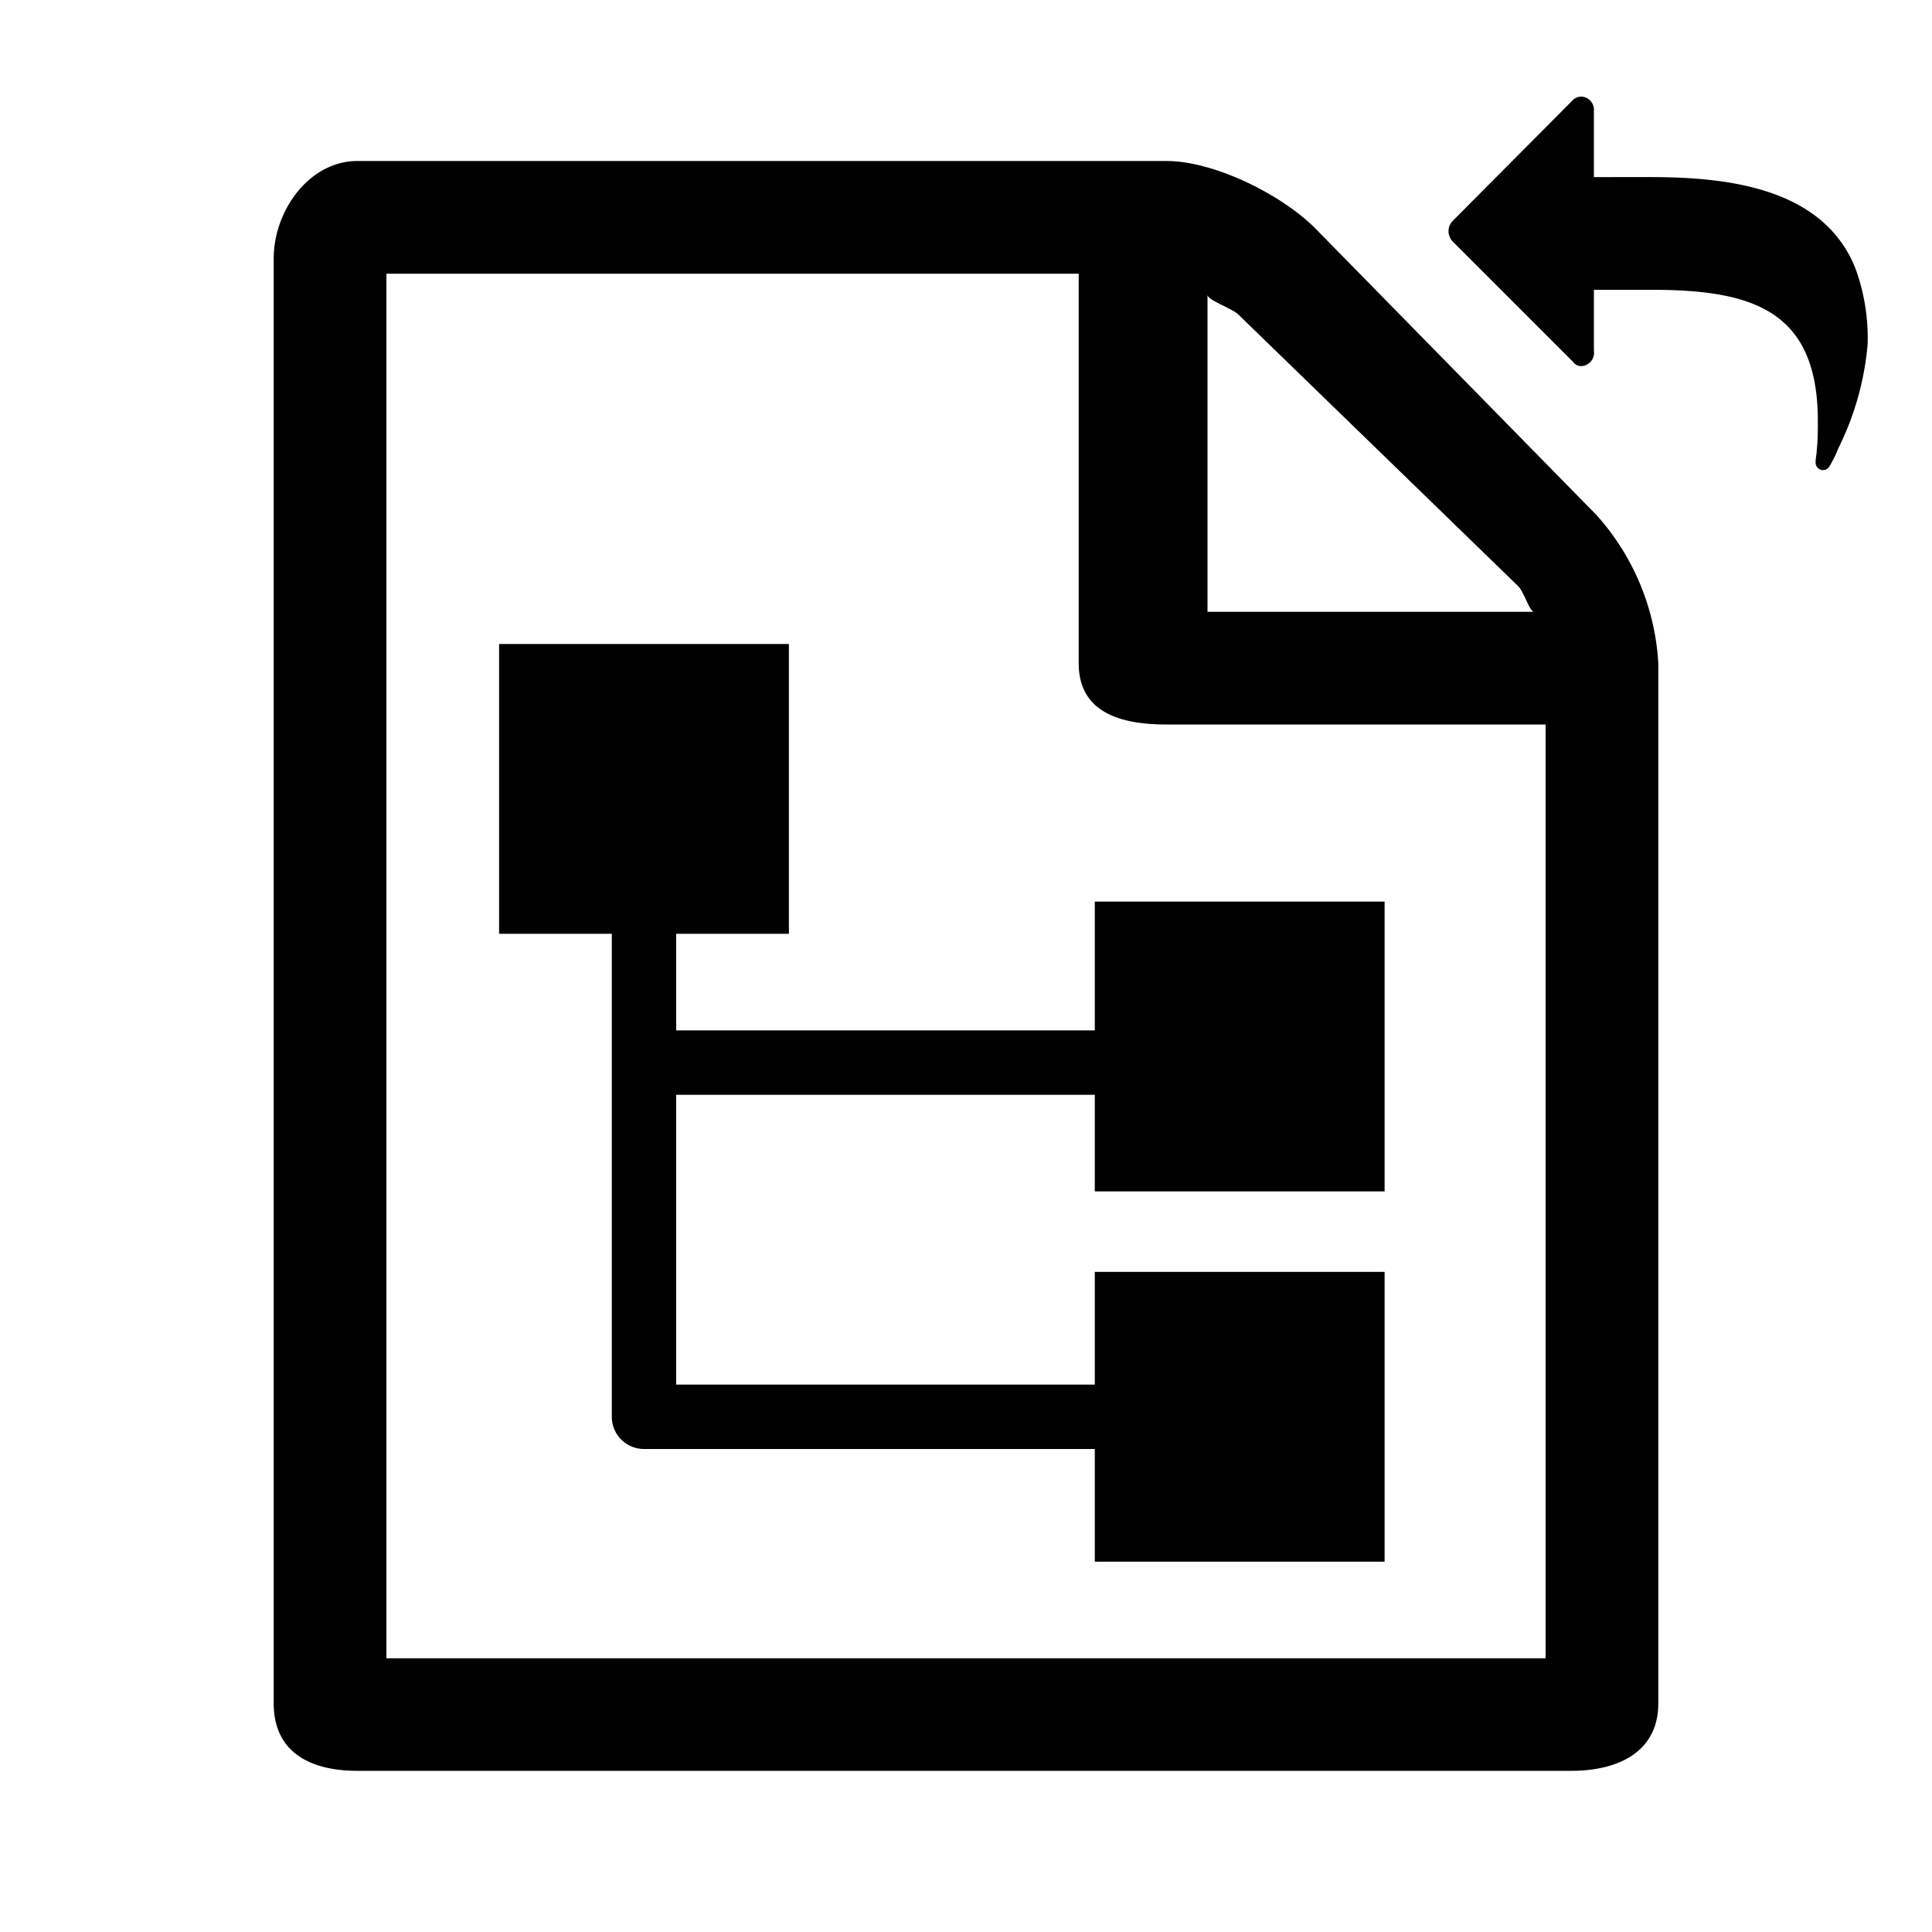 <svg id="Layer_1" data-name="Layer 1" xmlns="http://www.w3.org/2000/svg" viewBox="0 0 120 120"><title>icon</title><path d="M81.66,14.15C79.58,12.08,75.42,10,72.45,10H22.2c-3,0-5.2,3.09-5.2,6.06v89.74c0,3,2.22,4.19,5.2,4.19H97.58c3,0,5.42-1.22,5.42-4.19V41.19A15.07,15.07,0,0,0,99.17,32ZM75,18.31c0,0.34,1.53.84,1.92,1.23L94.29,36.4c0.39,0.39.71,1.6,1,1.6H75V18.31ZM96,103H24V17H67V41.19c0,3,2.48,3.81,5.45,3.81H96v58Z"/><path d="M68,64H42V58h7V40H31V58h7V88a2,2,0,0,0,2,2H68v7H86V79H68v7H42V68H68v6H86V56H68v8Z"/><path d="M115.24,16.66c-2-5-7.94-5.66-12.71-5.66H99V6.9A0.82,0.82,0,0,0,98.21,6a0.77,0.77,0,0,0-.58.28l-7.4,7.44a0.91,0.91,0,0,0-.26.65,0.94,0.94,0,0,0,.28.65l7.44,7.44a0.64,0.64,0,0,0,.52.28A0.83,0.83,0,0,0,99,21.78V18h3.54c6.26,0,10.37,1.23,10.37,8.16,0,0.59,0,1.21-.07,1.8,0,0.23-.07.5-0.07,0.73a0.47,0.47,0,0,0,.46.51,0.46,0.46,0,0,0,.41-0.25,7.77,7.77,0,0,0,.54-1.1A18,18,0,0,0,116,21.41,12.6,12.6,0,0,0,115.24,16.66Z"/></svg>